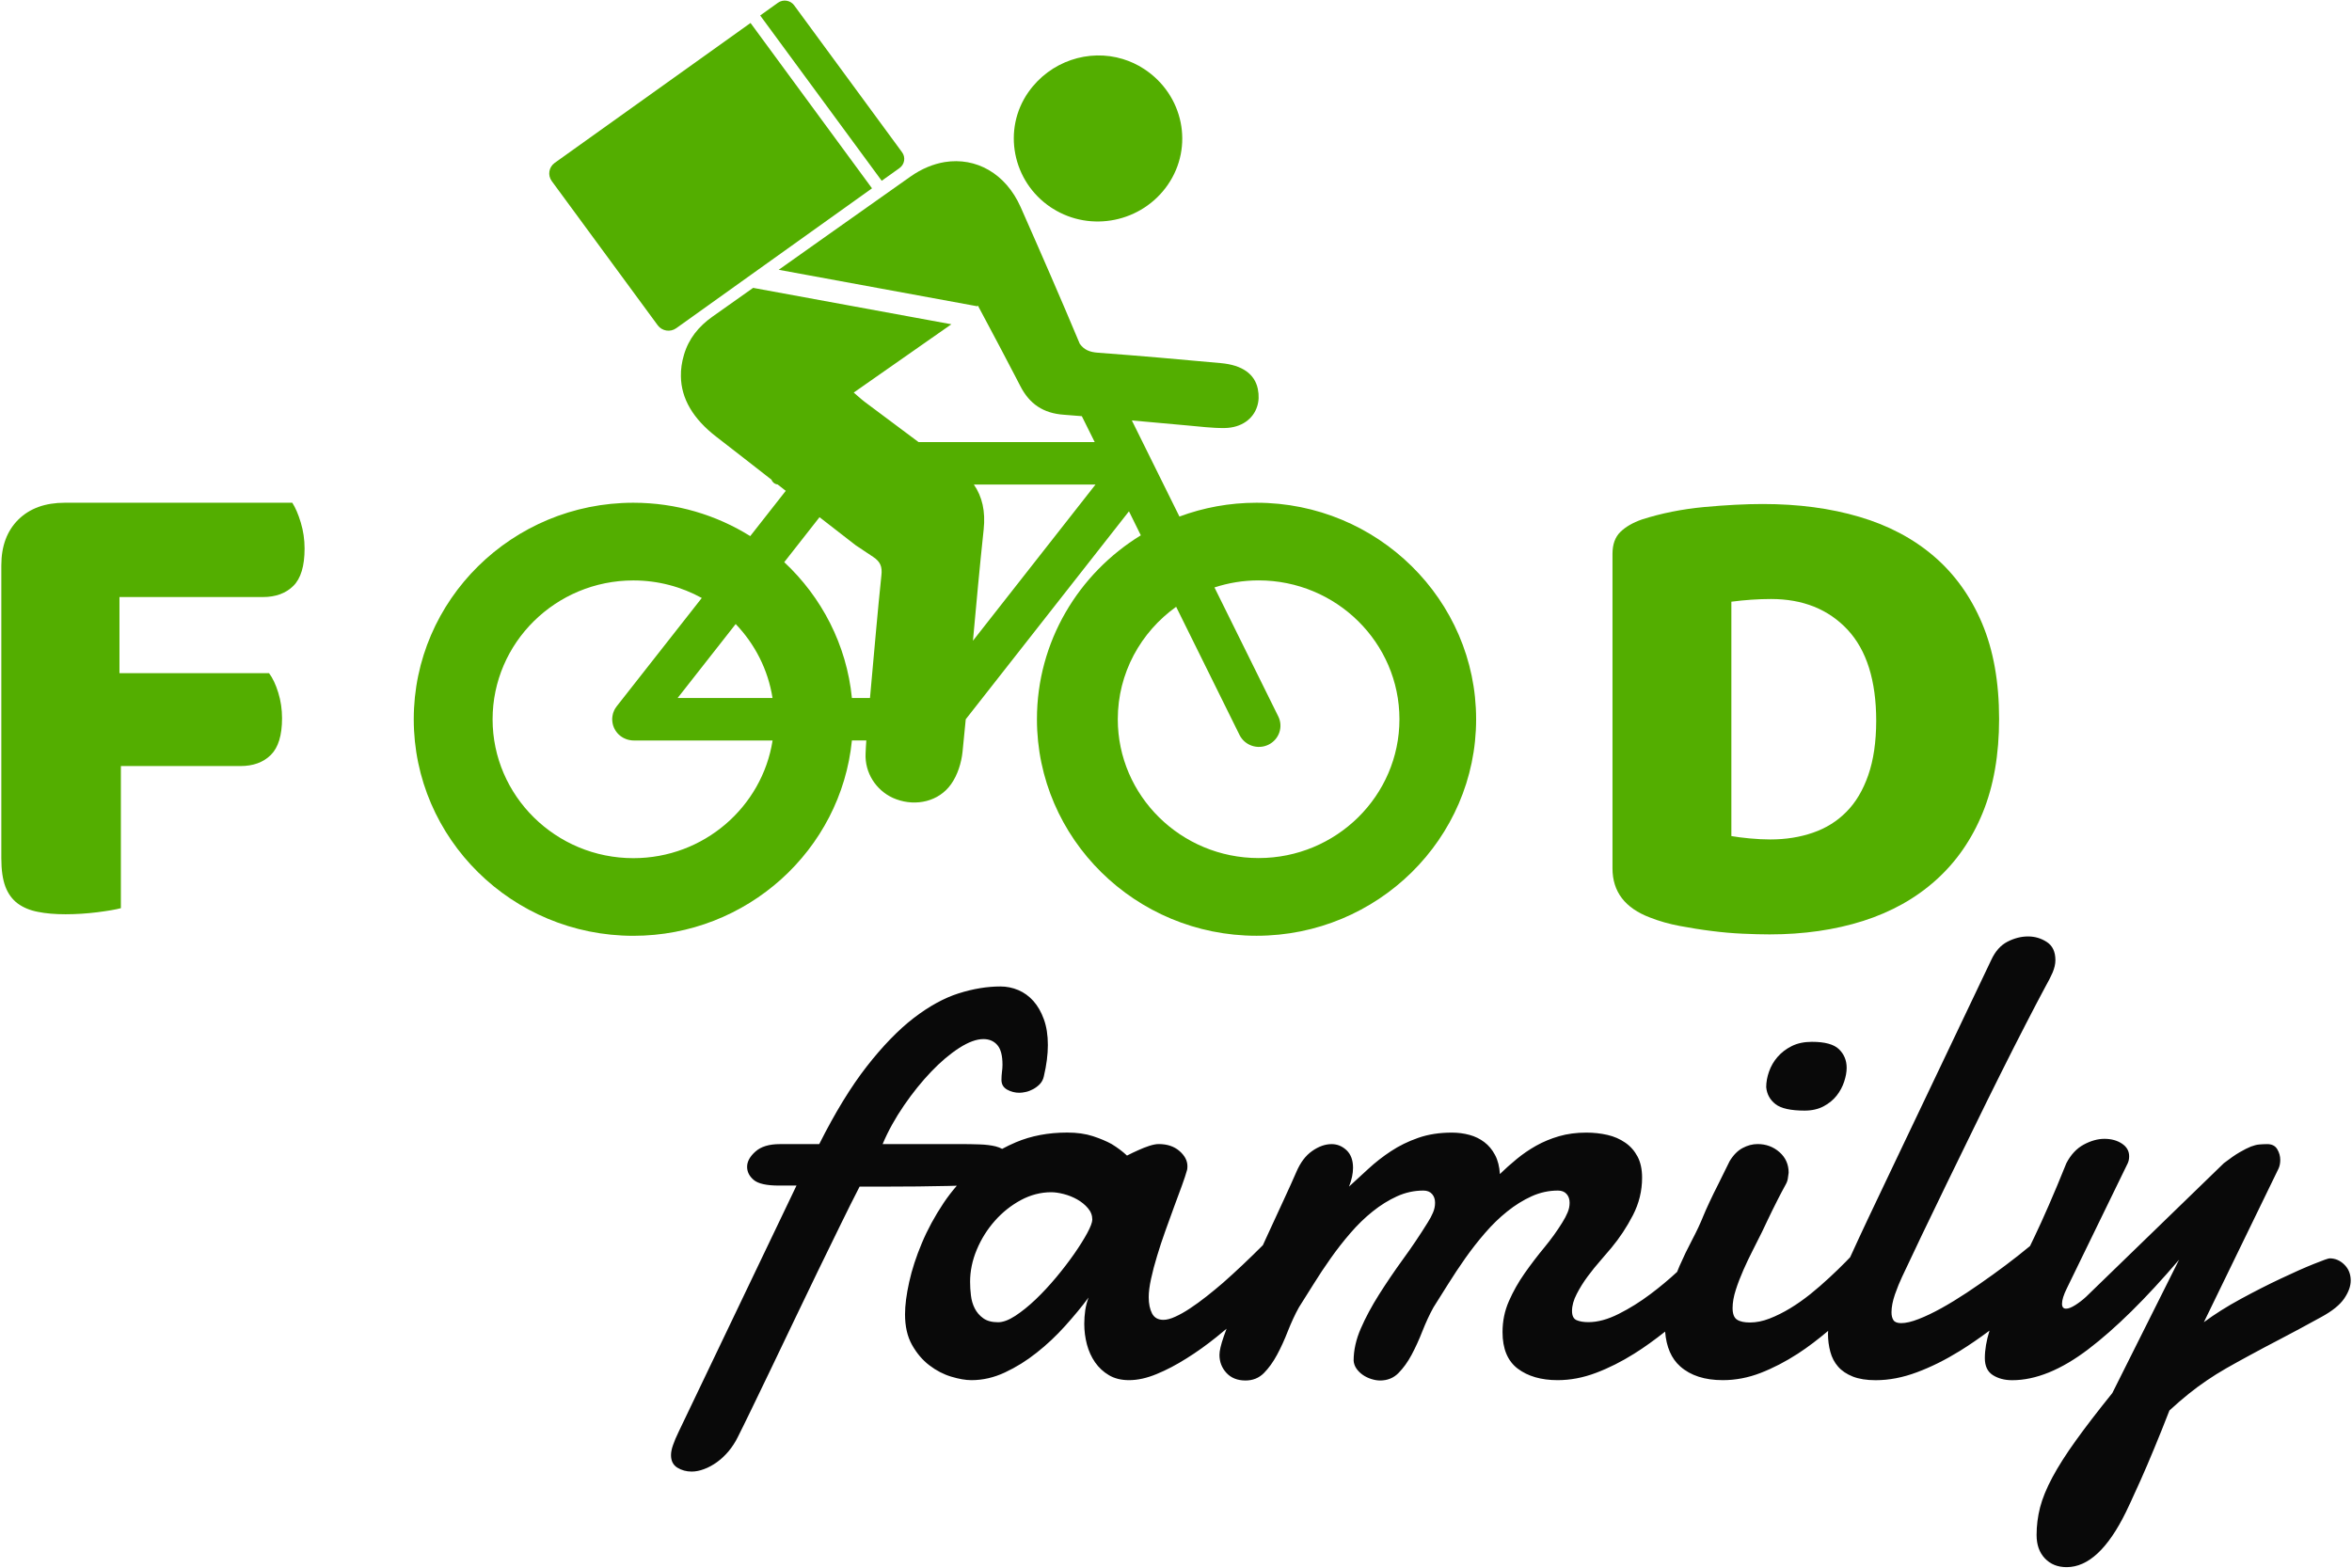 <svg width="48" height="32" viewBox="0 0 48 32" fill="none" xmlns="http://www.w3.org/2000/svg">
<path d="M36.236 22.539C36.349 22.626 36.547 22.67 36.828 22.67C36.978 22.67 37.108 22.64 37.217 22.582C37.326 22.524 37.414 22.451 37.483 22.364C37.551 22.277 37.602 22.182 37.636 22.079C37.67 21.975 37.687 21.882 37.687 21.797C37.687 21.644 37.634 21.518 37.53 21.417C37.426 21.316 37.242 21.266 36.978 21.266C36.819 21.266 36.682 21.295 36.566 21.353C36.45 21.411 36.354 21.485 36.276 21.575C36.199 21.664 36.141 21.764 36.103 21.873C36.064 21.983 36.045 22.09 36.045 22.192C36.059 22.336 36.122 22.451 36.236 22.539Z" fill="#090909"/>
<path d="M47.844 25.814C47.758 25.729 47.658 25.686 47.544 25.686C47.517 25.686 47.409 25.724 47.221 25.8C47.032 25.876 46.808 25.975 46.547 26.099C46.285 26.222 46.013 26.361 45.729 26.515C45.445 26.669 45.194 26.828 44.977 26.989L46.502 23.851C46.525 23.798 46.536 23.74 46.536 23.677C46.536 23.601 46.516 23.528 46.475 23.459C46.434 23.389 46.366 23.354 46.27 23.354C46.216 23.354 46.163 23.357 46.111 23.361C46.058 23.365 46.001 23.38 45.937 23.404C45.874 23.429 45.797 23.468 45.709 23.519C45.62 23.57 45.513 23.645 45.385 23.743L42.572 26.471C42.504 26.534 42.431 26.59 42.354 26.639C42.277 26.688 42.214 26.713 42.164 26.713C42.109 26.713 42.082 26.679 42.082 26.612C42.082 26.536 42.114 26.433 42.178 26.303L43.424 23.743C43.442 23.703 43.452 23.656 43.452 23.602C43.452 23.495 43.403 23.409 43.305 23.344C43.207 23.279 43.088 23.246 42.947 23.246C42.811 23.246 42.67 23.286 42.525 23.364C42.38 23.442 42.262 23.569 42.171 23.743C42.039 24.071 41.92 24.356 41.813 24.6C41.707 24.844 41.609 25.059 41.52 25.245C41.489 25.311 41.459 25.372 41.429 25.434C41.351 25.498 41.269 25.564 41.18 25.635C41.018 25.762 40.849 25.89 40.672 26.017C40.495 26.145 40.317 26.268 40.138 26.387C39.958 26.506 39.786 26.611 39.62 26.703C39.454 26.795 39.3 26.869 39.157 26.924C39.013 26.981 38.894 27.008 38.799 27.008C38.722 27.008 38.669 26.988 38.642 26.948C38.615 26.907 38.602 26.854 38.602 26.786C38.602 26.679 38.626 26.557 38.673 26.42C38.721 26.284 38.77 26.164 38.819 26.061C38.933 25.819 39.068 25.534 39.225 25.204C39.382 24.875 39.55 24.527 39.729 24.16C39.909 23.792 40.093 23.415 40.281 23.028C40.47 22.64 40.654 22.267 40.833 21.909C41.012 21.551 41.18 21.219 41.337 20.915C41.493 20.611 41.629 20.353 41.742 20.142C41.801 20.039 41.85 19.943 41.889 19.854C41.927 19.764 41.947 19.679 41.947 19.599C41.947 19.428 41.889 19.305 41.773 19.229C41.657 19.153 41.529 19.115 41.388 19.115C41.247 19.115 41.108 19.151 40.969 19.222C40.83 19.294 40.72 19.417 40.639 19.592L38.575 23.925C38.438 24.212 38.289 24.528 38.125 24.872C38.001 25.134 37.879 25.398 37.758 25.663C37.727 25.695 37.699 25.726 37.665 25.759C37.563 25.863 37.452 25.97 37.331 26.082C37.211 26.194 37.083 26.305 36.947 26.415C36.81 26.524 36.672 26.622 36.531 26.707C36.39 26.792 36.251 26.861 36.112 26.915C35.973 26.969 35.841 26.995 35.713 26.995C35.6 26.995 35.512 26.977 35.451 26.938C35.39 26.9 35.359 26.82 35.359 26.7C35.359 26.588 35.381 26.464 35.424 26.33C35.467 26.195 35.52 26.059 35.581 25.92C35.642 25.781 35.707 25.646 35.775 25.513C35.843 25.381 35.904 25.259 35.959 25.147C36.004 25.053 36.043 24.972 36.074 24.905C36.106 24.838 36.139 24.77 36.173 24.7C36.207 24.631 36.245 24.556 36.286 24.475C36.326 24.395 36.379 24.296 36.442 24.18C36.465 24.14 36.48 24.099 36.486 24.059C36.493 24.019 36.499 23.979 36.503 23.938C36.503 23.768 36.441 23.628 36.316 23.518C36.191 23.408 36.042 23.353 35.87 23.353C35.765 23.353 35.663 23.38 35.563 23.434C35.463 23.487 35.374 23.577 35.298 23.703C35.216 23.868 35.139 24.025 35.066 24.173C35.002 24.298 34.942 24.421 34.885 24.543C34.829 24.664 34.789 24.753 34.766 24.811C34.703 24.968 34.626 25.133 34.535 25.305C34.444 25.477 34.357 25.657 34.276 25.842C34.258 25.882 34.244 25.922 34.227 25.962C34.058 26.118 33.878 26.269 33.686 26.413C33.475 26.572 33.258 26.708 33.036 26.819C32.813 26.932 32.607 26.988 32.416 26.988C32.316 26.988 32.236 26.974 32.174 26.947C32.113 26.92 32.082 26.858 32.082 26.759C32.082 26.652 32.114 26.536 32.178 26.413C32.241 26.29 32.316 26.17 32.402 26.054C32.488 25.938 32.577 25.828 32.668 25.725C32.758 25.622 32.831 25.537 32.886 25.47C33.054 25.268 33.2 25.047 33.325 24.805C33.45 24.563 33.512 24.308 33.512 24.039C33.512 23.868 33.481 23.726 33.42 23.609C33.358 23.493 33.275 23.397 33.168 23.324C33.061 23.25 32.94 23.197 32.804 23.166C32.667 23.135 32.524 23.119 32.374 23.119C32.17 23.119 31.984 23.144 31.816 23.193C31.648 23.242 31.492 23.307 31.349 23.387C31.206 23.468 31.073 23.559 30.951 23.66C30.828 23.761 30.715 23.862 30.61 23.965C30.601 23.813 30.568 23.683 30.511 23.576C30.454 23.468 30.382 23.381 30.293 23.314C30.204 23.246 30.104 23.197 29.99 23.166C29.876 23.135 29.756 23.119 29.629 23.119C29.375 23.119 29.145 23.155 28.941 23.227C28.737 23.298 28.552 23.389 28.386 23.499C28.22 23.608 28.067 23.728 27.926 23.858C27.785 23.988 27.653 24.109 27.531 24.221C27.586 24.082 27.613 23.954 27.613 23.838C27.613 23.681 27.568 23.561 27.48 23.478C27.391 23.395 27.29 23.354 27.177 23.354C27.045 23.354 26.912 23.401 26.778 23.495C26.644 23.589 26.536 23.733 26.455 23.925C26.387 24.081 26.302 24.271 26.199 24.492C26.097 24.714 25.988 24.951 25.872 25.201C25.839 25.272 25.806 25.345 25.773 25.417C25.487 25.703 25.217 25.958 24.963 26.182C24.854 26.276 24.742 26.369 24.625 26.461C24.51 26.552 24.397 26.634 24.288 26.706C24.18 26.778 24.078 26.835 23.985 26.877C23.892 26.92 23.811 26.941 23.743 26.941C23.634 26.941 23.557 26.898 23.511 26.81C23.466 26.722 23.443 26.612 23.443 26.477C23.443 26.375 23.459 26.25 23.491 26.104C23.522 25.959 23.563 25.803 23.614 25.637C23.663 25.472 23.719 25.303 23.781 25.13C23.842 24.958 23.902 24.792 23.961 24.633C24.02 24.474 24.073 24.329 24.121 24.2C24.169 24.07 24.203 23.963 24.227 23.877C24.231 23.859 24.233 23.835 24.233 23.804C24.233 23.692 24.179 23.589 24.07 23.494C23.961 23.4 23.82 23.353 23.647 23.353C23.593 23.353 23.528 23.366 23.453 23.39C23.378 23.415 23.307 23.443 23.239 23.474C23.157 23.51 23.077 23.548 23 23.588C22.909 23.503 22.805 23.425 22.687 23.353C22.582 23.295 22.455 23.241 22.305 23.192C22.155 23.143 21.98 23.118 21.78 23.118C21.395 23.118 21.045 23.184 20.731 23.317C20.635 23.357 20.543 23.403 20.452 23.451C20.413 23.431 20.37 23.413 20.319 23.4C20.226 23.378 20.118 23.364 19.995 23.36C19.872 23.356 19.741 23.353 19.6 23.353H18.013C18.126 23.084 18.272 22.822 18.449 22.564C18.626 22.306 18.811 22.077 19.004 21.875C19.197 21.673 19.388 21.512 19.576 21.391C19.765 21.27 19.929 21.21 20.07 21.21C20.188 21.21 20.282 21.25 20.353 21.331C20.424 21.412 20.459 21.546 20.459 21.735C20.459 21.784 20.455 21.833 20.448 21.882C20.442 21.931 20.438 21.985 20.438 22.044C20.438 22.133 20.477 22.199 20.554 22.242C20.631 22.285 20.715 22.306 20.806 22.306C20.843 22.306 20.885 22.3 20.936 22.289C20.986 22.278 21.035 22.259 21.085 22.232C21.135 22.205 21.181 22.17 21.222 22.128C21.262 22.085 21.29 22.033 21.303 21.97C21.358 21.737 21.385 21.525 21.385 21.332C21.385 21.13 21.358 20.955 21.303 20.805C21.249 20.655 21.177 20.531 21.089 20.432C21 20.333 20.898 20.259 20.782 20.21C20.666 20.161 20.544 20.136 20.418 20.136C20.145 20.136 19.86 20.183 19.563 20.277C19.265 20.372 18.96 20.54 18.646 20.781C18.333 21.023 18.014 21.352 17.689 21.768C17.364 22.185 17.041 22.713 16.719 23.354H15.915C15.697 23.354 15.531 23.404 15.418 23.505C15.304 23.606 15.247 23.71 15.247 23.817C15.247 23.921 15.293 24.01 15.383 24.086C15.474 24.162 15.645 24.2 15.894 24.2H16.255L13.85 29.226C13.8 29.328 13.762 29.419 13.735 29.498C13.707 29.576 13.694 29.645 13.694 29.703C13.694 29.819 13.737 29.904 13.823 29.958C13.91 30.011 14.007 30.038 14.116 30.038C14.194 30.038 14.278 30.022 14.368 29.988C14.459 29.955 14.548 29.906 14.634 29.844C14.721 29.781 14.8 29.706 14.873 29.619C14.945 29.531 15.007 29.436 15.057 29.334C15.129 29.19 15.225 28.997 15.343 28.752C15.461 28.508 15.592 28.235 15.738 27.933C15.883 27.63 16.036 27.31 16.198 26.972C16.359 26.634 16.52 26.3 16.681 25.968C16.843 25.637 16.997 25.319 17.145 25.017C17.292 24.715 17.425 24.45 17.543 24.221C17.743 24.221 17.941 24.221 18.136 24.221C18.331 24.221 18.529 24.22 18.729 24.218C18.928 24.215 19.134 24.212 19.345 24.208C19.404 24.206 19.466 24.205 19.527 24.203C19.43 24.315 19.339 24.433 19.256 24.557C19.077 24.826 18.929 25.098 18.814 25.373C18.698 25.649 18.611 25.914 18.555 26.169C18.498 26.425 18.47 26.644 18.47 26.828C18.47 27.074 18.517 27.282 18.613 27.453C18.709 27.623 18.826 27.762 18.967 27.869C19.108 27.977 19.257 28.054 19.414 28.101C19.57 28.148 19.707 28.172 19.826 28.172C20.058 28.172 20.286 28.119 20.51 28.014C20.735 27.909 20.951 27.775 21.157 27.611C21.364 27.448 21.557 27.266 21.736 27.067C21.916 26.867 22.076 26.674 22.216 26.485C22.185 26.566 22.162 26.652 22.148 26.744C22.135 26.836 22.128 26.929 22.128 27.023C22.128 27.166 22.146 27.306 22.182 27.443C22.219 27.58 22.274 27.701 22.349 27.809C22.424 27.916 22.518 28.004 22.632 28.071C22.745 28.138 22.882 28.172 23.041 28.172C23.218 28.172 23.406 28.13 23.606 28.047C23.806 27.965 24.009 27.858 24.215 27.728C24.422 27.599 24.624 27.454 24.822 27.295C24.894 27.237 24.962 27.18 25.032 27.122C25.011 27.176 24.993 27.229 24.975 27.279C24.916 27.449 24.887 27.574 24.887 27.655C24.887 27.798 24.934 27.921 25.03 28.025C25.125 28.127 25.254 28.179 25.418 28.179C25.568 28.179 25.692 28.129 25.793 28.028C25.893 27.927 25.982 27.803 26.062 27.655C26.142 27.507 26.215 27.346 26.283 27.171C26.352 26.997 26.426 26.835 26.508 26.687C26.599 26.544 26.698 26.385 26.808 26.21C26.916 26.035 27.033 25.86 27.158 25.683C27.283 25.506 27.417 25.334 27.56 25.169C27.703 25.003 27.854 24.856 28.013 24.729C28.172 24.601 28.338 24.498 28.511 24.419C28.683 24.341 28.862 24.302 29.049 24.302C29.126 24.302 29.185 24.326 29.226 24.373C29.267 24.419 29.287 24.479 29.287 24.551C29.287 24.618 29.274 24.684 29.246 24.749C29.219 24.814 29.183 24.882 29.137 24.954C28.979 25.209 28.811 25.459 28.633 25.703C28.456 25.947 28.293 26.188 28.143 26.425C27.993 26.663 27.869 26.893 27.772 27.117C27.674 27.341 27.625 27.561 27.625 27.776C27.63 27.834 27.649 27.888 27.683 27.937C27.718 27.986 27.761 28.029 27.813 28.065C27.865 28.101 27.923 28.129 27.987 28.149C28.05 28.169 28.109 28.179 28.164 28.179C28.314 28.179 28.439 28.129 28.539 28.028C28.639 27.927 28.729 27.803 28.808 27.655C28.887 27.507 28.961 27.346 29.029 27.171C29.098 26.997 29.172 26.835 29.254 26.687C29.345 26.544 29.445 26.385 29.554 26.21C29.663 26.035 29.78 25.86 29.904 25.683C30.029 25.506 30.163 25.334 30.306 25.169C30.449 25.003 30.6 24.856 30.759 24.729C30.918 24.601 31.084 24.498 31.257 24.419C31.429 24.341 31.608 24.302 31.795 24.302C31.872 24.302 31.931 24.326 31.972 24.373C32.013 24.419 32.033 24.479 32.033 24.551C32.033 24.618 32.02 24.684 31.992 24.749C31.965 24.814 31.929 24.882 31.884 24.954C31.779 25.124 31.657 25.294 31.516 25.465C31.375 25.635 31.241 25.811 31.114 25.992C30.987 26.173 30.88 26.363 30.794 26.559C30.707 26.756 30.664 26.967 30.664 27.191C30.664 27.531 30.767 27.78 30.974 27.937C31.181 28.093 31.453 28.172 31.788 28.172C32.047 28.172 32.307 28.123 32.569 28.024C32.83 27.926 33.091 27.795 33.352 27.631C33.563 27.499 33.773 27.346 33.982 27.181C34.007 27.495 34.11 27.733 34.292 27.893C34.503 28.079 34.792 28.172 35.16 28.172C35.419 28.172 35.676 28.123 35.93 28.025C36.185 27.926 36.438 27.795 36.69 27.632C36.901 27.495 37.106 27.337 37.309 27.166C37.308 27.186 37.306 27.206 37.306 27.225C37.306 27.355 37.322 27.478 37.354 27.595C37.385 27.711 37.438 27.812 37.513 27.897C37.588 27.983 37.688 28.049 37.813 28.099C37.938 28.148 38.093 28.173 38.279 28.173C38.552 28.173 38.833 28.119 39.121 28.011C39.409 27.904 39.7 27.759 39.993 27.578C40.195 27.453 40.398 27.313 40.602 27.161C40.539 27.365 40.507 27.552 40.507 27.723C40.507 27.884 40.561 27.999 40.67 28.069C40.779 28.138 40.91 28.173 41.065 28.173C41.546 28.173 42.064 27.962 42.618 27.541C43.172 27.12 43.79 26.511 44.471 25.714L43.109 28.435C42.809 28.807 42.561 29.13 42.363 29.406C42.165 29.681 42.006 29.931 41.886 30.155C41.766 30.379 41.682 30.584 41.634 30.77C41.587 30.955 41.563 31.143 41.563 31.331C41.563 31.532 41.619 31.692 41.733 31.811C41.846 31.93 41.994 31.989 42.176 31.989C42.616 31.989 43.02 31.613 43.388 30.861C43.392 30.852 43.422 30.789 43.477 30.673C43.531 30.556 43.601 30.404 43.685 30.216C43.769 30.028 43.862 29.811 43.964 29.564C44.066 29.318 44.17 29.06 44.274 28.791C44.415 28.661 44.545 28.549 44.666 28.452C44.786 28.355 44.909 28.265 45.034 28.18C45.158 28.095 45.291 28.012 45.432 27.931C45.573 27.851 45.734 27.761 45.916 27.663C46.097 27.564 46.306 27.453 46.543 27.33C46.779 27.207 47.056 27.058 47.374 26.883C47.596 26.762 47.752 26.637 47.841 26.506C47.929 26.377 47.974 26.254 47.974 26.137C47.973 26.006 47.93 25.899 47.844 25.814ZM22.189 25.169C22.121 25.294 22.033 25.435 21.924 25.592C21.814 25.749 21.692 25.909 21.556 26.072C21.419 26.236 21.28 26.386 21.137 26.523C20.994 26.659 20.855 26.771 20.721 26.859C20.587 26.946 20.47 26.99 20.37 26.99C20.243 26.99 20.142 26.963 20.067 26.909C19.992 26.856 19.934 26.788 19.893 26.708C19.852 26.627 19.826 26.539 19.815 26.443C19.803 26.346 19.798 26.253 19.798 26.164C19.798 25.944 19.843 25.726 19.934 25.509C20.025 25.291 20.148 25.095 20.302 24.921C20.456 24.746 20.634 24.605 20.833 24.497C21.033 24.39 21.24 24.336 21.454 24.336C21.526 24.336 21.611 24.348 21.709 24.373C21.806 24.398 21.898 24.435 21.985 24.484C22.071 24.533 22.144 24.592 22.203 24.662C22.262 24.731 22.292 24.808 22.292 24.894C22.291 24.951 22.257 25.043 22.189 25.169Z" fill="#090909"/>
<path d="M25.643 10.262C25.09 10.262 24.559 10.362 24.07 10.544L23.099 8.582C23.471 8.616 23.844 8.65 24.216 8.683C24.477 8.705 24.738 8.741 24.998 8.737C25.335 8.73 25.576 8.553 25.657 8.294C25.691 8.188 25.696 8.068 25.67 7.94C25.608 7.636 25.354 7.451 24.914 7.412C24.08 7.335 23.246 7.262 22.41 7.2C22.237 7.188 22.125 7.141 22.036 7.017C21.645 6.082 21.239 5.154 20.83 4.228C20.523 3.537 19.916 3.206 19.281 3.308C19.045 3.347 18.806 3.445 18.577 3.607C18.023 3.997 17.47 4.388 16.918 4.78C16.576 5.022 16.234 5.264 15.892 5.507L19.942 6.251C19.947 6.247 19.954 6.243 19.958 6.239C19.961 6.244 19.965 6.25 19.966 6.255C20.008 6.332 20.048 6.408 20.088 6.484C20.309 6.9 20.523 7.3 20.731 7.703C20.762 7.762 20.792 7.82 20.822 7.879C21.009 8.245 21.291 8.437 21.713 8.466C21.835 8.475 21.957 8.485 22.078 8.495L22.341 9.024H18.746C18.381 8.753 18.016 8.48 17.651 8.206C17.605 8.172 17.561 8.133 17.514 8.092C17.486 8.066 17.455 8.04 17.423 8.013C17.867 7.702 18.304 7.397 18.74 7.092C18.741 7.091 18.741 7.091 18.741 7.091C18.965 6.933 19.19 6.776 19.416 6.619L15.37 5.876C15.093 6.073 14.816 6.27 14.538 6.465C14.258 6.663 14.054 6.914 13.958 7.244C13.914 7.393 13.893 7.539 13.896 7.68C13.901 8.138 14.147 8.551 14.617 8.914C14.994 9.205 15.37 9.499 15.745 9.792C15.764 9.845 15.812 9.883 15.87 9.889C15.925 9.932 15.981 9.976 16.036 10.019L15.311 10.943C14.62 10.512 13.802 10.262 12.925 10.262C10.454 10.262 8.444 12.244 8.444 14.682C8.444 17.119 10.454 19.102 12.925 19.102C15.249 19.102 17.164 17.349 17.386 15.114H17.68C17.674 15.202 17.668 15.291 17.665 15.379C17.646 15.778 17.88 16.13 18.223 16.287C18.247 16.298 18.271 16.307 18.295 16.316C18.697 16.463 19.159 16.361 19.41 16.007C19.542 15.821 19.621 15.572 19.644 15.343C19.666 15.123 19.688 14.903 19.709 14.683L19.713 14.677L23.04 10.437L23.282 10.927C22.01 11.707 21.162 13.098 21.162 14.681C21.162 17.118 23.172 19.101 25.643 19.101C28.114 19.101 30.125 17.119 30.125 14.681C30.125 12.244 28.114 10.262 25.643 10.262ZM19.875 9.891H22.357L19.856 13.079C19.925 12.321 19.994 11.563 20.075 10.806C20.114 10.438 20.046 10.139 19.875 9.891ZM15.014 12.738C15.405 13.146 15.675 13.668 15.766 14.248H13.829L15.014 12.738ZM12.586 14.417C12.584 14.419 12.582 14.423 12.58 14.426C12.575 14.433 12.57 14.439 12.565 14.447C12.561 14.453 12.558 14.458 12.554 14.464C12.55 14.47 12.547 14.477 12.543 14.483C12.54 14.489 12.537 14.496 12.534 14.502C12.531 14.509 12.528 14.515 12.526 14.522C12.523 14.528 12.52 14.535 12.518 14.541C12.515 14.548 12.514 14.555 12.511 14.562C12.509 14.569 12.507 14.576 12.506 14.583C12.505 14.589 12.503 14.597 12.502 14.603C12.5 14.611 12.499 14.618 12.498 14.625C12.497 14.632 12.496 14.639 12.496 14.645C12.495 14.653 12.495 14.661 12.494 14.669C12.494 14.674 12.494 14.677 12.494 14.682C12.494 14.684 12.494 14.686 12.494 14.688C12.494 14.696 12.495 14.704 12.496 14.713C12.496 14.719 12.497 14.725 12.497 14.731C12.498 14.739 12.5 14.746 12.501 14.755C12.502 14.761 12.502 14.767 12.504 14.774C12.505 14.781 12.508 14.788 12.51 14.796C12.512 14.802 12.513 14.809 12.515 14.815C12.517 14.822 12.521 14.83 12.524 14.837C12.526 14.843 12.527 14.848 12.53 14.854C12.534 14.863 12.538 14.871 12.543 14.88C12.545 14.883 12.546 14.887 12.548 14.89C12.553 14.9 12.559 14.909 12.565 14.918C12.567 14.921 12.568 14.923 12.57 14.925C12.576 14.935 12.583 14.943 12.59 14.952C12.592 14.955 12.594 14.957 12.596 14.959C12.602 14.967 12.61 14.975 12.617 14.983C12.62 14.985 12.622 14.988 12.625 14.99C12.632 14.997 12.639 15.004 12.647 15.01C12.65 15.012 12.654 15.016 12.658 15.019C12.66 15.021 12.662 15.023 12.665 15.025C12.67 15.029 12.675 15.032 12.681 15.036C12.684 15.039 12.688 15.041 12.693 15.044C12.701 15.05 12.709 15.054 12.718 15.059C12.721 15.061 12.725 15.063 12.729 15.065C12.738 15.07 12.748 15.074 12.758 15.078C12.761 15.08 12.764 15.081 12.767 15.082C12.778 15.086 12.788 15.091 12.799 15.094C12.802 15.095 12.803 15.095 12.806 15.096C12.818 15.1 12.83 15.102 12.842 15.105C12.844 15.106 12.845 15.106 12.847 15.106C12.861 15.109 12.874 15.111 12.887 15.112C12.889 15.112 12.889 15.112 12.89 15.113C12.905 15.114 12.919 15.115 12.934 15.115C12.939 15.115 12.945 15.115 12.95 15.115H15.767C15.554 16.473 14.362 17.517 12.926 17.517C11.342 17.517 10.053 16.245 10.053 14.683C10.053 13.12 11.342 11.848 12.926 11.848C13.433 11.848 13.909 11.979 14.322 12.206L12.586 14.417ZM17.386 14.248C17.278 13.16 16.768 12.188 16.005 11.475L16.725 10.557C16.971 10.749 17.217 10.94 17.463 11.13C17.581 11.21 17.701 11.289 17.82 11.368C17.97 11.467 18.007 11.571 17.988 11.742C17.911 12.476 17.849 13.211 17.782 13.946C17.773 14.047 17.764 14.148 17.755 14.248H17.386V14.248ZM24.003 12.386L25.297 15.003C25.404 15.218 25.667 15.307 25.885 15.202C26.103 15.097 26.194 14.838 26.087 14.623L24.785 11.991C25.069 11.898 25.372 11.847 25.686 11.847C27.271 11.847 28.56 13.119 28.56 14.681C28.56 16.244 27.271 17.515 25.686 17.515C24.102 17.515 22.812 16.244 22.812 14.681C22.812 13.738 23.282 12.902 24.003 12.386Z" fill="#53AE00"/>
<path d="M13.423 6.64C13.511 6.759 13.679 6.786 13.8 6.7L17.796 3.844L15.317 0.469L11.32 3.325C11.2 3.411 11.173 3.577 11.26 3.696L13.423 6.64Z" fill="#53AE00"/>
<path d="M18.357 3.431C18.462 3.356 18.486 3.21 18.409 3.107L16.207 0.108C16.13 0.004 15.982 -0.019 15.877 0.056L15.514 0.316L17.994 3.69L18.357 3.431Z" fill="#53AE00"/>
<path d="M21.445 4.232C21.458 4.241 21.472 4.25 21.486 4.258C22.262 4.747 23.302 4.537 23.831 3.775C24.37 2.996 24.155 1.936 23.349 1.408C23.211 1.317 23.065 1.251 22.915 1.205C22.22 0.993 21.433 1.247 20.988 1.88C20.452 2.643 20.659 3.706 21.445 4.232Z" fill="#53AE00"/>
<path d="M5.965 10.262H1.323C0.923 10.262 0.608 10.376 0.375 10.605C0.143 10.835 0.027 11.146 0.027 11.54V17.52C0.027 17.759 0.055 17.951 0.11 18.098C0.166 18.245 0.25 18.359 0.361 18.442C0.473 18.524 0.61 18.582 0.773 18.613C0.935 18.646 1.124 18.662 1.337 18.662C1.551 18.662 1.767 18.648 1.986 18.621C2.204 18.593 2.364 18.566 2.467 18.538V15.637H4.906C5.166 15.637 5.373 15.562 5.526 15.411C5.68 15.259 5.756 15.01 5.756 14.661C5.756 14.478 5.73 14.304 5.679 14.139C5.628 13.974 5.566 13.841 5.491 13.741H2.438V12.187H5.366C5.626 12.187 5.833 12.111 5.986 11.96C6.139 11.809 6.216 11.555 6.216 11.197C6.216 11.014 6.19 10.837 6.139 10.668C6.088 10.498 6.03 10.363 5.965 10.262Z" fill="#53AE00"/>
<path d="M40.45 12.722C40.217 12.172 39.889 11.716 39.467 11.354C39.044 10.992 38.538 10.724 37.947 10.55C37.357 10.375 36.7 10.288 35.975 10.288C35.622 10.288 35.222 10.309 34.776 10.35C34.33 10.392 33.907 10.476 33.507 10.604C33.322 10.669 33.175 10.754 33.068 10.859C32.961 10.964 32.908 11.113 32.908 11.306V17.725C32.908 18.202 33.163 18.536 33.674 18.729C33.86 18.802 34.062 18.86 34.281 18.901C34.499 18.942 34.717 18.977 34.936 19.004C35.154 19.032 35.365 19.05 35.57 19.059C35.774 19.068 35.955 19.073 36.114 19.073C36.811 19.073 37.447 18.981 38.024 18.798C38.6 18.614 39.095 18.337 39.508 17.966C39.922 17.595 40.24 17.137 40.463 16.591C40.686 16.046 40.798 15.407 40.798 14.674C40.798 13.923 40.682 13.272 40.45 12.722ZM38.128 15.822C38.021 16.129 37.873 16.379 37.682 16.571C37.492 16.764 37.264 16.906 36.999 16.997C36.734 17.089 36.444 17.135 36.128 17.135C35.998 17.135 35.858 17.128 35.71 17.114C35.561 17.1 35.436 17.084 35.334 17.066V12.282C35.473 12.264 35.61 12.25 35.745 12.241C35.88 12.232 36.012 12.227 36.143 12.227C36.793 12.227 37.314 12.436 37.704 12.852C38.094 13.27 38.29 13.891 38.29 14.715C38.289 15.146 38.235 15.515 38.128 15.822Z" fill="#53AE00"/>
</svg>
